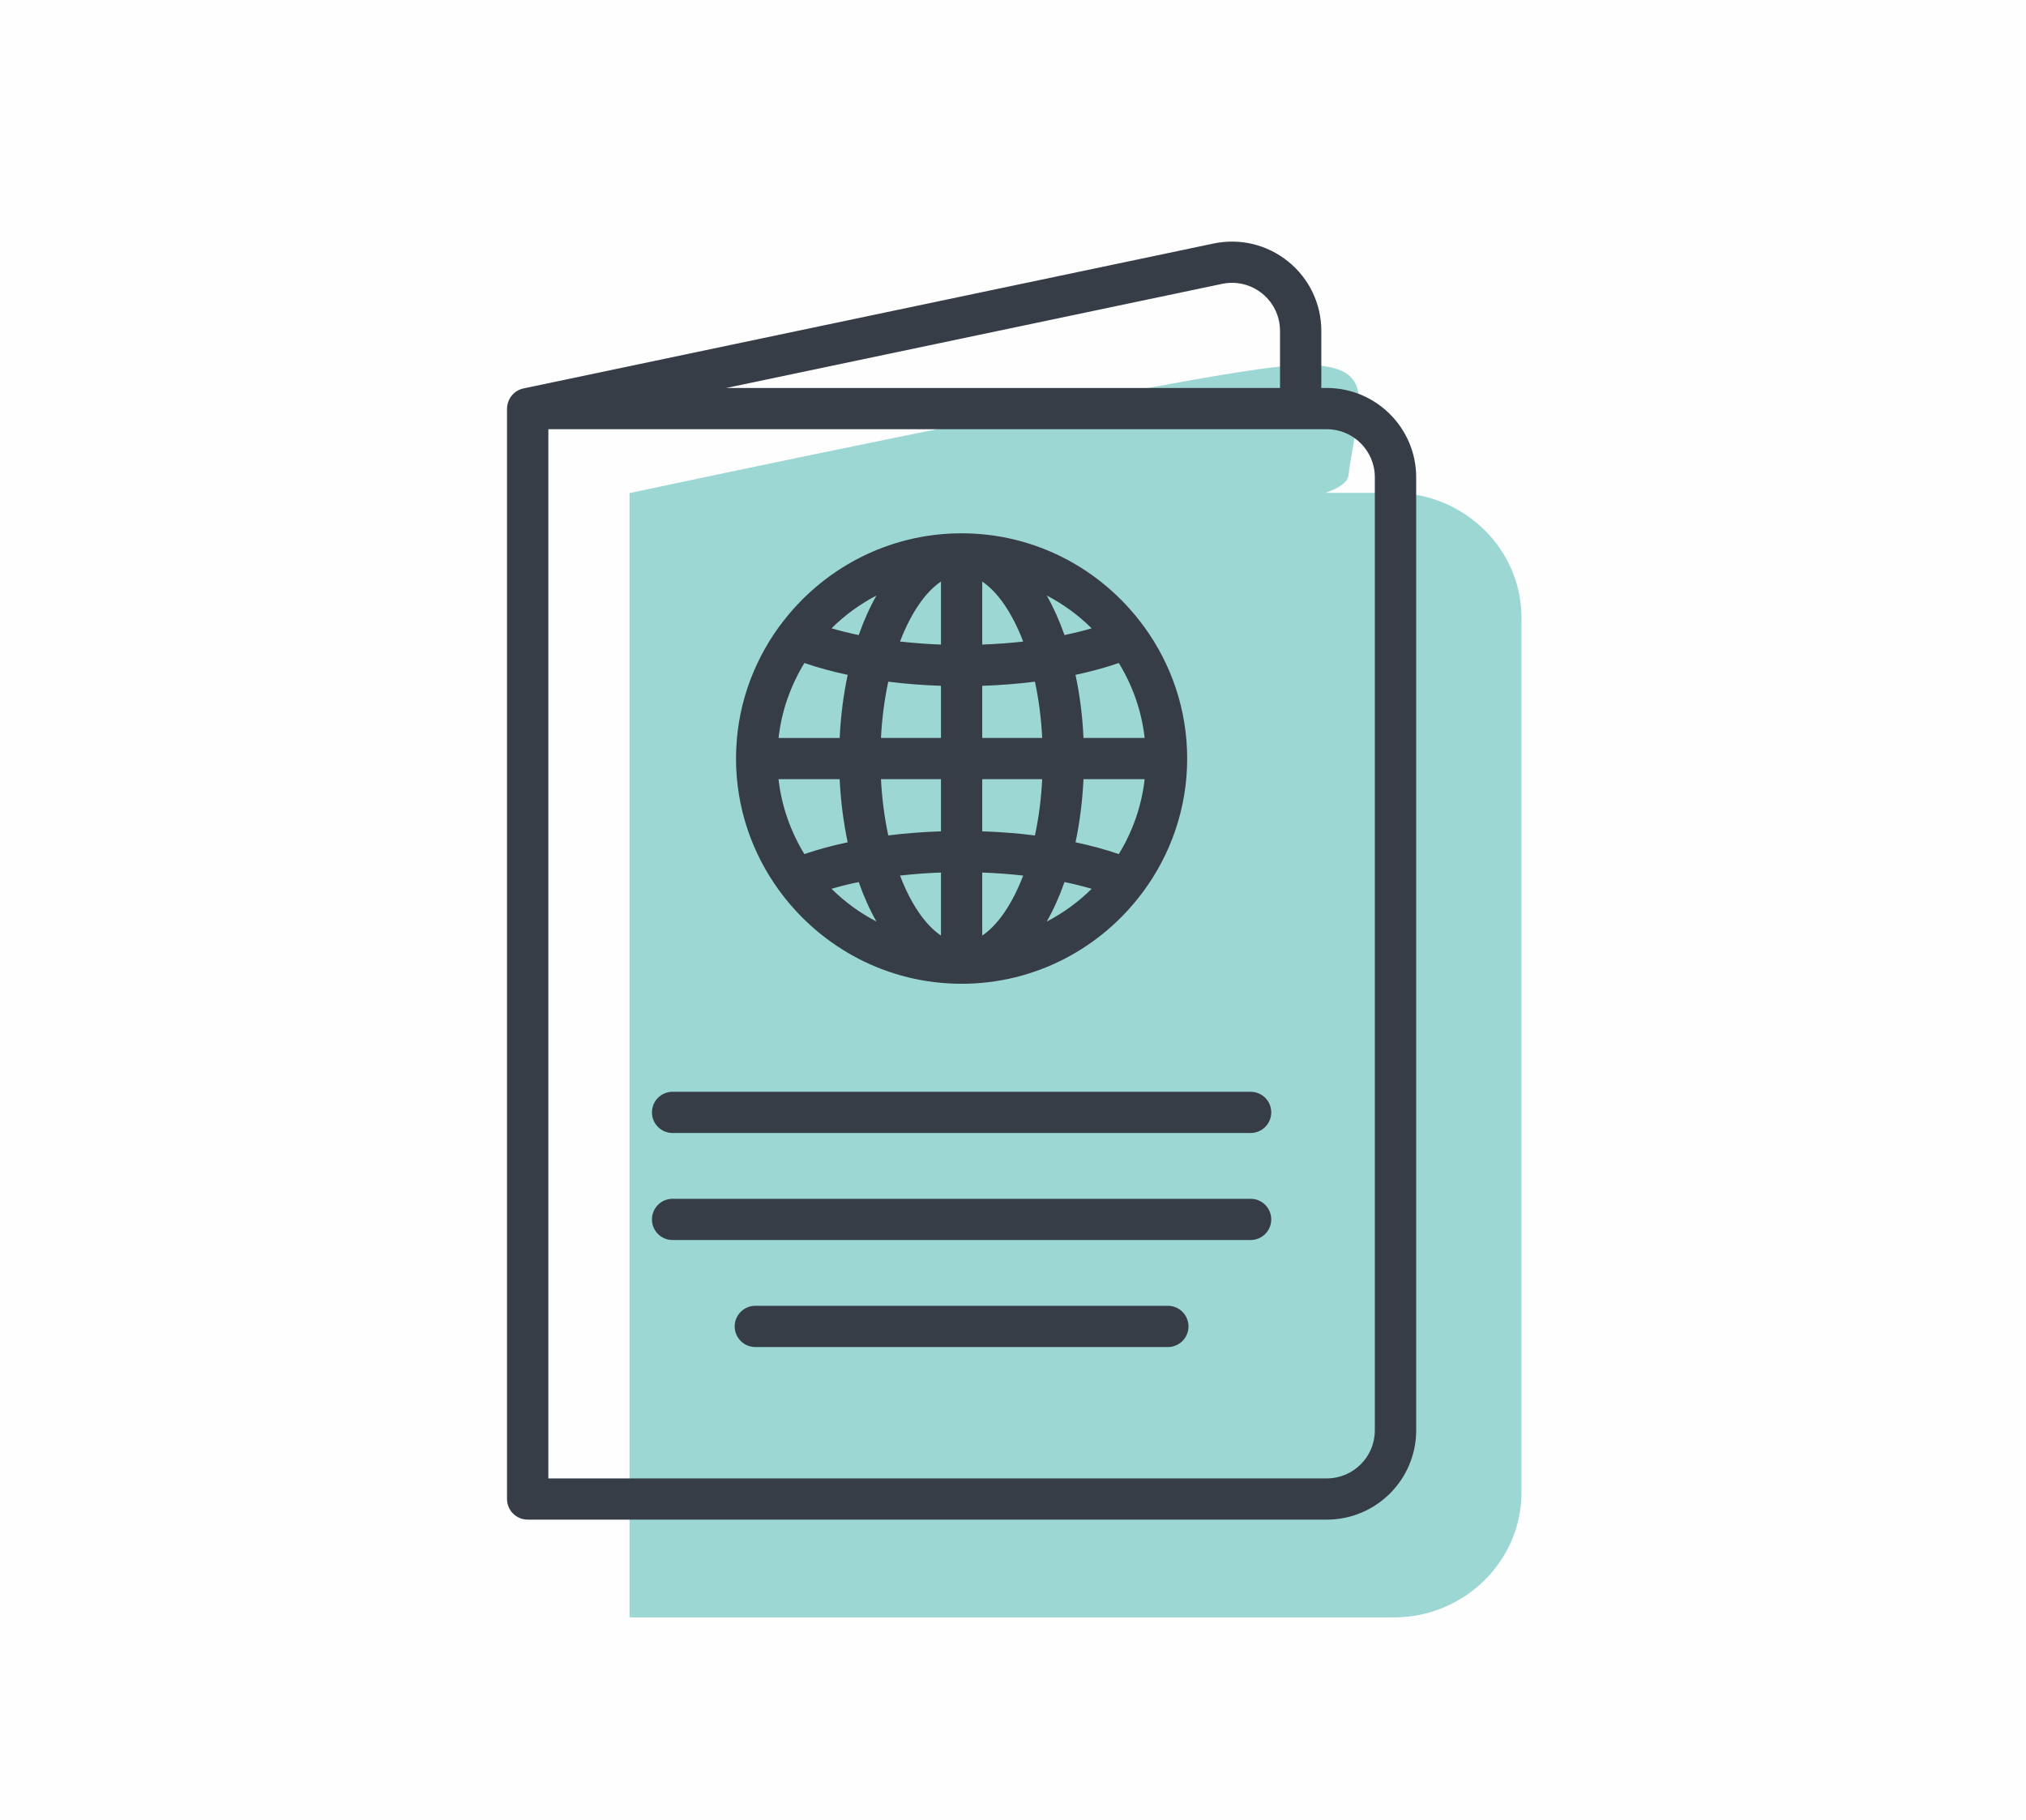 <?xml version="1.0" encoding="UTF-8"?>
<svg width="138px" height="124px" viewBox="0 0 138 124" version="1.1" xmlns="http://www.w3.org/2000/svg" xmlns:xlink="http://www.w3.org/1999/xlink">
    <rect x="0" y="0" width="138" height="124" fill="#808080" stroke="none"/>
    <title>ICONS-used throughout</title>
    <defs>
        <polygon id="path-1" points="0 0 243 0 243 243 0 243"></polygon>
    </defs>
    <g id="Page-1" stroke="none" stroke-width="1" fill="none" fill-rule="evenodd">
        <g id="ICONS-used-throughout" transform="translate(-162, -839)">
            <g id="consulado" transform="translate(104, 811)">
                <path d="M224.97,240.001 L18.032,240.001 C9.768,240.001 3.006,233.249 3.006,224.997 L3.006,15.358 C3.006,7.106 9.768,0.354 18.032,0.354 L224.97,0.354 C233.234,0.354 239.996,7.106 239.996,15.358 L239.996,224.997 C239.996,233.249 233.234,240.001 224.97,240.001" id="Fill-1" fill="#FEFEFE"></path>
                <g id="Group-5">
                    <mask id="mask-2" fill="white">
                        <use xlink:href="#path-1"></use>
                    </mask>
                    <g id="Clip-4"></g>
                    <path d="M16.528,2.999 C9.072,2.999 3.005,9.058 3.005,16.503 L3.005,226.496 C3.005,233.944 9.072,239.999 16.528,239.999 L226.472,239.999 C233.931,239.999 239.995,233.944 239.995,226.496 L239.995,16.503 C239.995,9.058 233.931,2.999 226.472,2.999 L16.528,2.999 Z M226.472,243 L16.528,243 C7.414,243 0,235.597 0,226.496 L0,16.503 C0,7.401 7.414,-0.002 16.528,-0.002 L226.472,-0.002 C235.586,-0.002 243,7.401 243,16.503 L243,226.496 C243,235.597 235.586,243 226.472,243 L226.472,243 Z" id="Fill-3" fill="#363D47" mask="url(#mask-2)"></path>
                </g>
                <path d="M152.94,61.574 L148.286,61.574 C149.229,61.244 149.8,60.848 149.857,60.356 C150.44,55.534 152.466,52.317 145.368,52.953 C138.269,53.592 100.88,61.589 100.88,61.589 L100.88,138.162 C100.937,138.165 100.985,138.18 101.042,138.18 L152.94,138.18 C157.722,138.18 161.634,134.355 161.634,129.682 L161.634,70.069 C161.634,65.397 157.722,61.574 152.94,61.574" id="Fill-6" fill="#9CD7D4"></path>
                <path d="M141.239,47.338 C142.21,47.134 143.207,47.374 143.977,47.998 C144.746,48.623 145.188,49.55 145.188,50.54 L145.188,54.429 L107.465,54.429 L141.239,47.338 Z M151.646,60.509 L151.646,125.439 C151.646,127.245 150.179,128.71 148.37,128.71 L95.351,128.71 L95.351,57.238 L146.594,57.238 L148.373,57.238 C150.179,57.238 151.646,58.705 151.646,60.509 L151.646,60.509 Z M93.945,131.518 L148.373,131.518 C151.73,131.518 154.462,128.794 154.462,125.439 L154.462,60.509 C154.462,57.157 151.73,54.429 148.373,54.429 L148.001,54.429 L148.001,50.54 C148.001,48.698 147.18,46.978 145.75,45.82 C144.319,44.659 142.465,44.211 140.662,44.589 L93.662,54.459 C93.662,54.459 93.659,54.459 93.656,54.459 L93.653,54.459 C93.653,54.459 93.653,54.462 93.65,54.462 C93.482,54.498 93.325,54.564 93.184,54.654 C93.178,54.657 93.172,54.66 93.166,54.663 C93.037,54.75 92.923,54.861 92.827,54.987 C92.818,54.999 92.809,55.008 92.8,55.02 C92.712,55.143 92.649,55.278 92.604,55.425 C92.595,55.446 92.589,55.467 92.583,55.488 C92.556,55.599 92.535,55.716 92.535,55.833 L92.535,130.114 C92.538,130.891 93.166,131.518 93.945,131.518 L93.945,131.518 Z" id="Fill-8" fill="#363D47"></path>
                <path d="M143.184,102.372 L103.811,102.372 C103.036,102.372 102.408,102.999 102.408,103.776 C102.408,104.553 103.036,105.18 103.811,105.18 L143.184,105.18 C143.96,105.18 144.591,104.553 144.591,103.776 C144.591,102.999 143.96,102.372 143.184,102.372" id="Fill-10" fill="#363D47"></path>
                <path d="M143.184,109.662 L103.811,109.662 C103.036,109.662 102.408,110.289 102.408,111.067 C102.408,111.844 103.036,112.471 103.811,112.471 L143.184,112.471 C143.96,112.471 144.591,111.844 144.591,111.067 C144.591,110.289 143.96,109.662 143.184,109.662" id="Fill-12" fill="#363D47"></path>
                <path d="M137.547,116.952 L109.449,116.952 C108.674,116.952 108.043,117.579 108.043,118.356 C108.043,119.133 108.674,119.761 109.449,119.761 L137.547,119.761 C138.325,119.761 138.953,119.133 138.953,118.356 C138.953,117.579 138.325,116.952 137.547,116.952" id="Fill-14" fill="#363D47"></path>
                <path d="M115.74,73.971 C115.454,75.315 115.265,76.756 115.196,78.271 L111.031,78.271 C111.238,76.413 111.86,74.688 112.792,73.164 C113.696,73.476 114.685,73.746 115.74,73.971 L115.74,73.971 Z M116.491,71.261 C115.842,71.126 115.226,70.973 114.64,70.802 C115.535,69.908 116.569,69.158 117.699,68.566 C117.242,69.374 116.837,70.277 116.491,71.261 L116.491,71.261 Z M130.507,71.261 C130.161,70.277 129.756,69.374 129.299,68.566 C130.429,69.158 131.463,69.911 132.358,70.802 C131.772,70.973 131.156,71.126 130.507,71.261 L130.507,71.261 Z M130.507,88.086 C131.156,88.218 131.772,88.374 132.358,88.546 C131.463,89.437 130.429,90.187 129.299,90.778 C129.756,89.974 130.161,89.071 130.507,88.086 L130.507,88.086 Z M116.491,88.086 C116.837,89.071 117.242,89.974 117.699,90.778 C116.569,90.187 115.535,89.437 114.64,88.543 C115.226,88.374 115.842,88.218 116.491,88.086 L116.491,88.086 Z M122.093,87.438 L122.093,91.729 C121.053,91.036 120.058,89.617 119.304,87.645 C120.208,87.543 121.14,87.471 122.093,87.438 L122.093,87.438 Z M122.093,81.077 L122.093,84.63 C120.867,84.672 119.661,84.765 118.504,84.909 C118.252,83.735 118.078,82.454 118.006,81.077 L122.093,81.077 Z M122.093,74.718 L122.093,78.268 L118.006,78.268 C118.078,76.891 118.252,75.609 118.504,74.436 C119.661,74.583 120.867,74.676 122.093,74.718 L122.093,74.718 Z M122.093,71.909 C121.14,71.873 120.208,71.804 119.304,71.702 C120.058,69.731 121.053,68.311 122.093,67.618 L122.093,71.909 Z M124.905,71.909 L124.905,67.618 C125.945,68.311 126.94,69.731 127.694,71.702 C126.79,71.804 125.858,71.873 124.905,71.909 L124.905,71.909 Z M124.905,78.268 L124.905,74.718 C126.131,74.676 127.334,74.583 128.494,74.436 C128.746,75.609 128.92,76.891 128.989,78.268 L124.905,78.268 Z M124.905,84.63 L124.905,81.077 L128.989,81.077 C128.92,82.457 128.746,83.738 128.494,84.912 C127.334,84.765 126.131,84.672 124.905,84.63 L124.905,84.63 Z M124.905,87.438 C125.858,87.471 126.79,87.543 127.694,87.645 C126.94,89.614 125.945,91.036 124.905,91.729 L124.905,87.438 Z M111.028,81.077 L115.193,81.077 C115.265,82.589 115.454,84.029 115.74,85.377 C114.685,85.602 113.693,85.869 112.789,86.181 C111.86,84.66 111.238,82.931 111.028,81.077 L111.028,81.077 Z M134.206,86.181 C133.302,85.869 132.313,85.602 131.258,85.377 C131.544,84.029 131.73,82.589 131.802,81.077 L135.967,81.077 C135.76,82.931 135.138,84.66 134.206,86.181 L134.206,86.181 Z M135.967,78.268 L131.802,78.268 C131.733,76.756 131.544,75.315 131.258,73.971 C132.313,73.746 133.302,73.476 134.206,73.164 C135.138,74.685 135.76,76.413 135.967,78.268 L135.967,78.268 Z M108.134,79.672 C108.134,83.021 109.225,86.115 111.055,88.639 C111.088,88.69 111.124,88.738 111.163,88.783 C113.964,92.555 118.444,95.015 123.499,95.015 C128.539,95.015 133.007,92.57 135.808,88.816 C135.832,88.792 135.847,88.765 135.868,88.738 C137.743,86.196 138.864,83.066 138.864,79.672 C138.864,76.323 137.773,73.233 135.94,70.706 C135.907,70.655 135.871,70.607 135.832,70.562 C133.031,66.79 128.554,64.329 123.499,64.329 C118.444,64.329 113.964,66.79 111.163,70.565 C111.124,70.61 111.088,70.655 111.055,70.706 C109.225,73.233 108.134,76.323 108.134,79.672 L108.134,79.672 Z" id="Fill-16" fill="#363D47"></path>
            </g>
        </g>
    </g>
</svg>